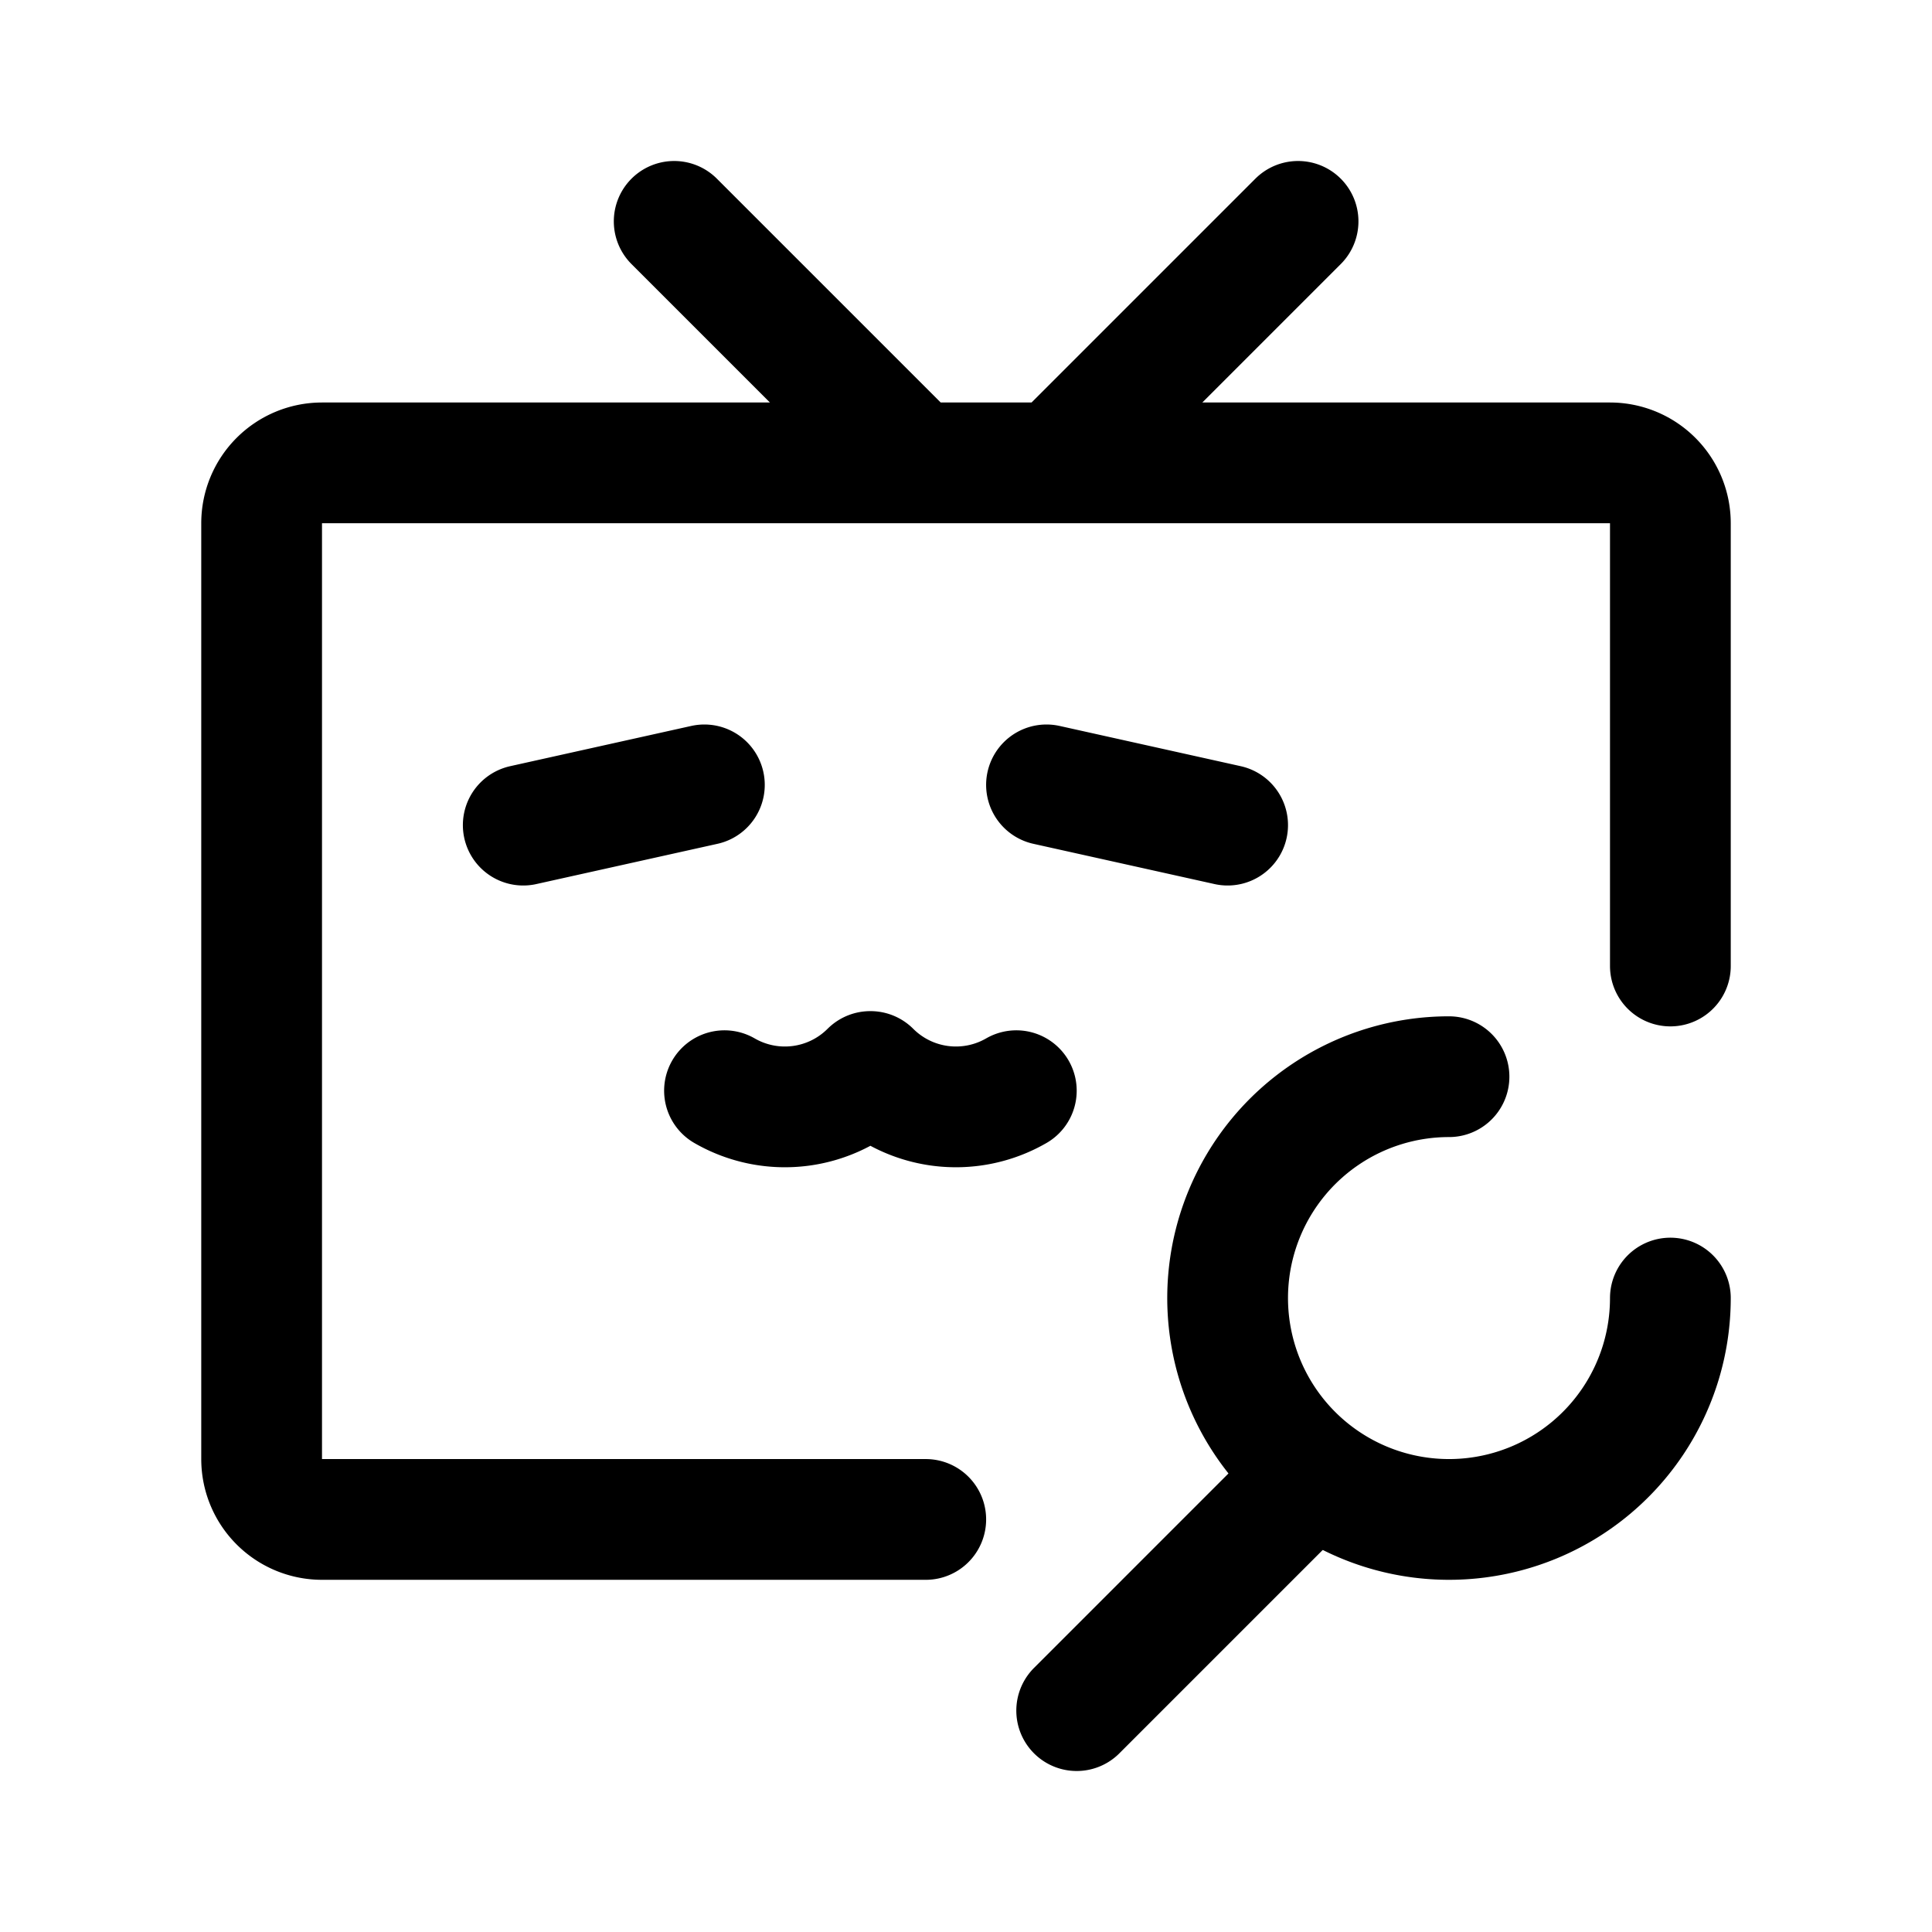 <svg xmlns="http://www.w3.org/2000/svg" width="192" height="192" fill="none" stroke="#000" stroke-linecap="round" stroke-width="12" viewBox="0 0 192 192"><path d="m67 22 24 24m38-24-24 24M92 151H32a6 6 0 0 1-6-6V52a6 6 0 0 1 6-6h128a6 6 0 0 1 6 6v44M52 82l18-4m34 0 18 4m-15 88 23-23"/><path d="M166 129a21.998 21.998 0 0 1-26.292 21.577 21.994 21.994 0 0 1-17.285-17.285A22 22 0 0 1 144 107m-57.515-.515A11.995 11.995 0 0 1 72 108.392m29 0a11.997 11.997 0 0 1-14.485-1.907"/></svg>